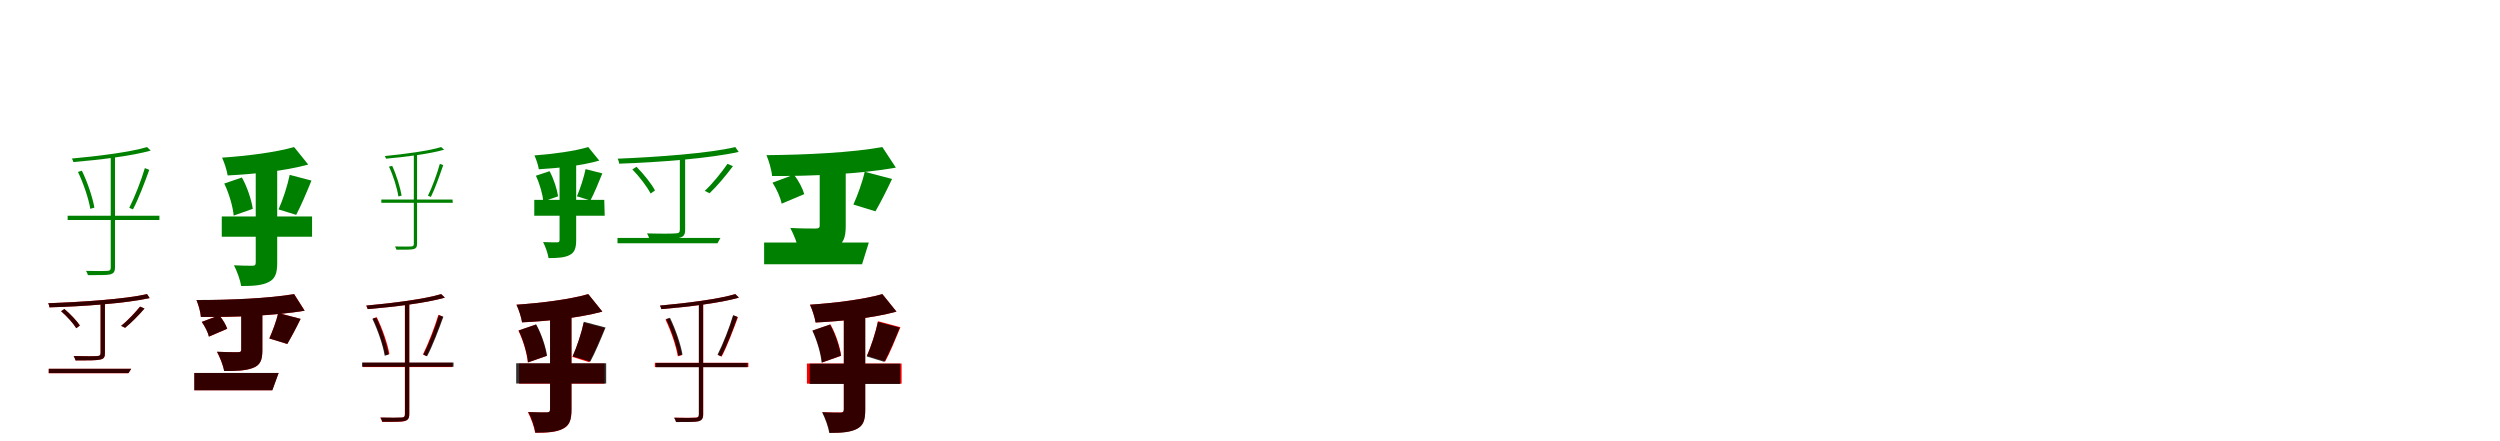 <?xml version="1.0" encoding="UTF-8"?>
<svg width="1700" height="300" xmlns="http://www.w3.org/2000/svg">
<rect width="100%" height="100%" fill="white"/>
<g fill="green" transform="translate(100 100) scale(0.1 -0.1)"><path d="M-0.0 -0.0C-112.0 -34.0 -334.0 -62.0 -511.0 -78.0C-507.0 -85.0 -503.0 -95.0 -501.0 -102.0C-321.0 -87.0 -101.0 -60.0 25.0 -24.0ZM-540.0 -467.0V-496.0H84.0V-467.0ZM-247.0 -57.0V-820.0C-247.0 -836.0 -254.0 -842.0 -272.0 -842.0C-288.0 -843.0 -344.0 -844.0 -415.0 -842.0C-409.0 -851.0 -404.0 -864.0 -402.0 -871.0C-316.0 -871.0 -273.0 -871.0 -250.0 -866.0C-229.0 -860.0 -218.0 -849.0 -218.0 -819.0V-57.0ZM-470.0 -169.0C-432.0 -248.0 -397.0 -352.0 -386.0 -420.0L-358.0 -412.0C-370.0 -344.0 -404.0 -241.0 -443.0 -161.0ZM-15.0 -143.0C-39.0 -225.0 -85.0 -343.0 -121.0 -413.0L-96.0 -424.0C-59.0 -355.0 -16.0 -241.0 15.0 -155.0Z"/></g>
<g fill="green" transform="translate(200 100) scale(0.1 -0.1)"><path d="M0.0 0.0C-126.0 -36.0 -316.0 -60.0 -490.0 -72.0C-475.0 -104.0 -457.0 -158.0 -452.0 -193.0C-273.0 -184.0 -65.0 -163.0 96.0 -119.0ZM-492.0 -472.0V-610.0H122.0V-472.0ZM-261.0 -144.0V-785.0C-261.0 -802.0 -267.0 -807.0 -284.0 -807.0C-302.0 -807.0 -359.0 -807.0 -409.0 -804.0C-389.0 -842.0 -366.0 -905.0 -360.0 -945.0C-279.0 -945.0 -217.0 -941.0 -173.0 -918.0C-129.0 -896.0 -115.0 -859.0 -115.0 -787.0V-144.0ZM-475.0 -248.0C-442.0 -316.0 -416.0 -407.0 -411.0 -466.0L-281.0 -420.0C-290.0 -360.0 -318.0 -273.0 -355.0 -207.0ZM-30.0 -189.0C-45.0 -263.0 -77.0 -360.0 -106.0 -424.0L14.0 -461.0C45.0 -403.0 83.0 -314.0 118.0 -228.0Z"/></g>
<g fill="green" transform="translate(300 100) scale(0.1 -0.1)"><path d="M0.0 0.0C-84.0 -26.0 -250.0 -48.0 -383.0 -61.0C-380.0 -66.0 -377.0 -74.0 -375.0 -79.0C-240.0 -67.0 -75.0 -46.0 20.0 -18.0ZM-407.0 -357.0V-379.0H79.0L77.0 -357.0ZM-186.0 -44.0V-659.0C-186.0 -671.0 -191.0 -676.0 -205.0 -676.0C-217.0 -677.0 -260.0 -677.0 -314.0 -676.0C-309.0 -683.0 -306.0 -693.0 -304.0 -698.0C-238.0 -698.0 -206.0 -698.0 -188.0 -694.0C-172.0 -690.0 -164.0 -681.0 -164.0 -658.0V-44.0ZM-355.0 -133.0C-325.0 -197.0 -299.0 -281.0 -291.0 -336.0L-269.0 -330.0C-278.0 -276.0 -303.0 -193.0 -333.0 -128.0ZM-9.0 -114.0C-27.0 -180.0 -62.0 -275.0 -90.0 -331.0L-70.0 -339.0C-42.0 -284.0 -10.0 -192.0 14.0 -123.0Z"/></g>
<g fill="green" transform="translate(400 100) scale(0.1 -0.1)"><path d="M0.0 0.0C-94.0 -28.0 -236.0 -47.0 -366.0 -57.0C-354.0 -82.0 -340.0 -124.0 -336.0 -151.0C-202.0 -143.0 -46.0 -127.0 75.0 -92.0ZM-367.0 -359.0V-467.0H112.0L109.0 -359.0ZM-195.0 -114.0V-631.0C-195.0 -644.0 -199.0 -648.0 -212.0 -648.0C-226.0 -648.0 -269.0 -648.0 -307.0 -646.0C-292.0 -675.0 -274.0 -724.0 -270.0 -755.0C-207.0 -755.0 -160.0 -752.0 -126.0 -734.0C-93.0 -717.0 -82.0 -688.0 -82.0 -632.0V-114.0ZM-356.0 -195.0C-330.0 -250.0 -309.0 -323.0 -306.0 -370.0L-205.0 -335.0C-212.0 -287.0 -234.0 -217.0 -263.0 -164.0ZM-18.0 -150.0C-30.0 -208.0 -55.0 -284.0 -77.0 -335.0L15.0 -363.0C39.0 -317.0 69.0 -247.0 96.0 -179.0Z"/></g>
<g fill="green" transform="translate(500 100) scale(0.1 -0.1)"><path d="M0.0 0.0C-175.0 -42.0 -528.0 -68.0 -800.0 -79.0C-795.0 -88.0 -790.0 -103.0 -790.0 -113.0C-515.0 -104.0 -166.0 -76.0 23.0 -33.0ZM-801.0 -618.0V-654.0H-121.0L-101.0 -618.0ZM-377.0 -66.0V-561.0C-377.0 -580.0 -383.0 -586.0 -405.0 -587.0C-429.0 -589.0 -500.0 -590.0 -600.0 -587.0C-594.0 -599.0 -587.0 -612.0 -584.0 -624.0C-475.0 -624.0 -412.0 -624.0 -381.0 -617.0C-350.0 -610.0 -341.0 -596.0 -341.0 -561.0V-66.0ZM-700.0 -152.0C-652.0 -201.0 -600.0 -269.0 -576.0 -316.0L-546.0 -295.0C-570.0 -250.0 -622.0 -184.0 -672.0 -134.0ZM-53.0 -114.0C-90.0 -168.0 -156.0 -251.0 -208.0 -298.0L-175.0 -314.0C-124.0 -266.0 -63.0 -193.0 -16.0 -130.0Z"/></g>
<g fill="green" transform="translate(600 100) scale(0.1 -0.1)"><path d="M0.0 0.0C-204.0 -37.0 -514.0 -53.0 -788.0 -55.0C-772.0 -93.0 -753.0 -155.0 -750.0 -197.0C-476.0 -198.0 -149.0 -183.0 92.0 -140.0ZM-804.0 -649.0V-797.0H-138.0L-92.0 -649.0ZM-426.0 -118.0V-533.0C-426.0 -549.0 -433.0 -554.0 -455.0 -554.0C-478.0 -554.0 -562.0 -554.0 -626.0 -550.0C-602.0 -594.0 -574.0 -666.0 -566.0 -713.0C-466.0 -713.0 -387.0 -710.0 -327.0 -686.0C-266.0 -662.0 -249.0 -619.0 -249.0 -537.0V-118.0ZM-747.0 -242.0C-719.0 -285.0 -692.0 -345.0 -685.0 -385.0L-531.0 -320.0C-542.0 -282.0 -570.0 -226.0 -602.0 -188.0ZM-120.0 -168.0C-135.0 -237.0 -169.0 -329.0 -197.0 -391.0L-47.0 -437.0C-15.0 -382.0 27.0 -300.0 66.0 -217.0Z"/></g>
<g fill="red" transform="translate(100 200) scale(0.1 -0.1)"><path d="M0.0 0.0C-147.0 -34.0 -444.0 -54.0 -672.0 -62.0C-668.0 -70.0 -664.0 -82.0 -664.0 -90.0C-434.0 -84.0 -140.0 -62.0 17.0 -27.0ZM-669.0 -508.0V-538.0H-127.0L-108.0 -508.0ZM-316.0 -53.0V-400.0C-316.0 -415.0 -320.0 -420.0 -338.0 -421.0C-358.0 -423.0 -416.0 -423.0 -499.0 -421.0C-494.0 -431.0 -488.0 -441.0 -486.0 -451.0C-397.0 -451.0 -344.0 -451.0 -319.0 -445.0C-293.0 -440.0 -286.0 -428.0 -286.0 -400.0V-53.0ZM-584.0 -117.0C-545.0 -150.0 -502.0 -198.0 -481.0 -232.0L-457.0 -213.0C-478.0 -181.0 -522.0 -135.0 -563.0 -101.0ZM-48.0 -85.0C-79.0 -123.0 -134.0 -182.0 -176.0 -216.0L-150.0 -229.0C-108.0 -195.0 -57.0 -144.0 -18.0 -98.0Z"/></g>
<g fill="black" opacity=".8" transform="translate(100 200) scale(0.1 -0.1)"><path d="M0.0 0.0C-147.0 -34.0 -444.0 -54.0 -672.0 -62.0C-668.0 -69.0 -664.0 -82.0 -664.0 -90.0C-434.0 -84.0 -140.0 -62.0 18.0 -27.0ZM-668.0 -508.0V-537.0H-126.0L-108.0 -508.0ZM-316.0 -53.0V-400.0C-316.0 -415.0 -320.0 -420.0 -338.0 -421.0C-358.0 -423.0 -416.0 -423.0 -499.0 -421.0C-494.0 -431.0 -489.0 -441.0 -486.0 -451.0C-397.0 -451.0 -345.0 -451.0 -319.0 -445.0C-293.0 -440.0 -287.0 -428.0 -287.0 -400.0V-53.0ZM-585.0 -116.0C-545.0 -150.0 -502.0 -198.0 -481.0 -232.0L-457.0 -213.0C-478.0 -182.0 -521.0 -136.0 -562.0 -101.0ZM-47.0 -85.0C-78.0 -123.0 -133.0 -183.0 -177.0 -216.0L-149.0 -229.0C-107.0 -195.0 -57.0 -144.0 -17.0 -98.0Z"/></g>
<g fill="red" transform="translate(200 200) scale(0.1 -0.1)"><path d="M0.0 0.0C-172.0 -29.0 -433.0 -41.0 -664.0 -41.0C-651.0 -71.0 -636.0 -121.0 -634.0 -155.0C-404.0 -158.0 -130.0 -146.0 72.0 -113.0ZM-678.0 -537.0V-654.0H-149.0L-106.0 -537.0ZM-359.0 -89.0V-379.0C-359.0 -391.0 -365.0 -395.0 -383.0 -395.0C-402.0 -395.0 -472.0 -395.0 -525.0 -392.0C-505.0 -428.0 -482.0 -485.0 -475.0 -523.0C-394.0 -523.0 -330.0 -521.0 -281.0 -502.0C-230.0 -483.0 -216.0 -448.0 -216.0 -383.0V-89.0ZM-628.0 -189.0C-606.0 -218.0 -585.0 -261.0 -579.0 -289.0L-455.0 -236.0C-464.0 -209.0 -486.0 -170.0 -510.0 -144.0ZM-108.0 -128.0C-120.0 -182.0 -147.0 -253.0 -169.0 -301.0L-47.0 -339.0C-21.0 -296.0 12.0 -233.0 44.0 -169.0Z"/></g>
<g fill="black" opacity=".8" transform="translate(200 200) scale(0.1 -0.1)"><path d="M0.0 0.0C-172.0 -29.0 -434.0 -40.0 -664.0 -40.0C-651.0 -71.0 -636.0 -121.0 -634.0 -155.0C-405.0 -157.0 -130.0 -147.0 71.0 -113.0ZM-679.0 -536.0V-654.0H-148.0L-105.0 -536.0ZM-360.0 -88.0V-379.0C-360.0 -391.0 -365.0 -395.0 -383.0 -395.0C-402.0 -395.0 -472.0 -395.0 -524.0 -392.0C-505.0 -427.0 -482.0 -485.0 -476.0 -523.0C-394.0 -523.0 -330.0 -521.0 -280.0 -502.0C-230.0 -483.0 -216.0 -448.0 -216.0 -382.0V-88.0ZM-628.0 -189.0C-607.0 -219.0 -585.0 -261.0 -580.0 -289.0L-455.0 -235.0C-464.0 -209.0 -486.0 -170.0 -510.0 -145.0ZM-108.0 -129.0C-120.0 -182.0 -147.0 -253.0 -168.0 -302.0L-46.0 -339.0C-21.0 -296.0 13.0 -233.0 44.0 -168.0Z"/></g>
<g fill="red" transform="translate(300 200) scale(0.1 -0.1)"><path d="M0.0 0.0C-111.0 -34.0 -333.0 -62.0 -510.0 -78.0C-506.0 -85.0 -502.0 -95.0 -500.0 -102.0C-320.0 -87.0 -101.0 -60.0 25.0 -24.0ZM-533.0 -467.0V-496.0H77.0V-467.0ZM-247.0 -57.0V-818.0C-247.0 -834.0 -253.0 -840.0 -271.0 -840.0C-287.0 -841.0 -344.0 -842.0 -414.0 -840.0C-408.0 -849.0 -403.0 -862.0 -401.0 -869.0C-315.0 -869.0 -272.0 -869.0 -250.0 -864.0C-228.0 -858.0 -217.0 -847.0 -217.0 -817.0V-57.0ZM-464.0 -165.0C-427.0 -243.0 -392.0 -347.0 -381.0 -415.0L-352.0 -407.0C-364.0 -339.0 -399.0 -236.0 -438.0 -157.0ZM-19.0 -141.0C-43.0 -222.0 -89.0 -340.0 -124.0 -410.0L-100.0 -421.0C-63.0 -352.0 -20.0 -238.0 11.0 -153.0Z"/></g>
<g fill="black" opacity=".8" transform="translate(300 200) scale(0.1 -0.1)"><path d="M0.0 0.0C-112.0 -34.0 -333.0 -62.0 -509.0 -78.0C-505.0 -85.0 -501.0 -95.0 -499.0 -102.0C-320.0 -87.0 -101.0 -60.0 25.0 -24.0ZM-538.0 -465.0V-494.0H84.0V-465.0ZM-246.0 -57.0V-817.0C-246.0 -833.0 -253.0 -839.0 -271.0 -839.0C-287.0 -840.0 -343.0 -841.0 -413.0 -839.0C-407.0 -848.0 -402.0 -861.0 -400.0 -868.0C-315.0 -868.0 -272.0 -868.0 -249.0 -863.0C-228.0 -857.0 -217.0 -846.0 -217.0 -816.0V-57.0ZM-468.0 -168.0C-430.0 -247.0 -395.0 -351.0 -384.0 -419.0L-357.0 -411.0C-369.0 -343.0 -402.0 -240.0 -441.0 -160.0ZM-15.0 -143.0C-39.0 -224.0 -85.0 -342.0 -121.0 -412.0L-96.0 -423.0C-59.0 -354.0 -16.0 -240.0 15.0 -154.0Z"/></g>
<g fill="red" transform="translate(400 200) scale(0.1 -0.1)"><path d="M0.0 0.0C-125.0 -36.0 -314.0 -60.0 -488.0 -72.0C-473.0 -103.0 -454.0 -158.0 -450.0 -192.0C-271.0 -184.0 -64.0 -162.0 96.0 -119.0ZM-470.0 -472.0V-609.0H111.0V-472.0ZM-259.0 -144.0V-783.0C-259.0 -800.0 -265.0 -805.0 -283.0 -805.0C-301.0 -805.0 -360.0 -805.0 -411.0 -802.0C-390.0 -840.0 -367.0 -903.0 -361.0 -943.0C-279.0 -943.0 -217.0 -939.0 -173.0 -916.0C-128.0 -894.0 -114.0 -857.0 -114.0 -785.0V-144.0ZM-475.0 -248.0C-442.0 -315.0 -416.0 -406.0 -411.0 -465.0L-283.0 -420.0C-292.0 -360.0 -320.0 -273.0 -356.0 -207.0ZM-30.0 -193.0C-46.0 -267.0 -79.0 -364.0 -108.0 -427.0L7.0 -463.0C39.0 -405.0 77.0 -316.0 112.0 -231.0Z"/></g>
<g fill="black" opacity=".8" transform="translate(400 200) scale(0.1 -0.1)"><path d="M0.0 0.0C-125.0 -36.0 -315.0 -60.0 -488.0 -72.0C-473.0 -104.0 -455.0 -157.0 -450.0 -192.0C-272.0 -183.0 -65.0 -162.0 96.0 -119.0ZM-490.0 -470.0V-608.0H122.0V-470.0ZM-260.0 -144.0V-783.0C-260.0 -800.0 -266.0 -804.0 -283.0 -804.0C-301.0 -804.0 -358.0 -804.0 -407.0 -802.0C-387.0 -839.0 -365.0 -902.0 -359.0 -942.0C-278.0 -942.0 -216.0 -938.0 -172.0 -915.0C-128.0 -893.0 -114.0 -856.0 -114.0 -785.0V-144.0ZM-473.0 -247.0C-440.0 -315.0 -414.0 -406.0 -409.0 -464.0L-280.0 -419.0C-289.0 -359.0 -317.0 -272.0 -354.0 -206.0ZM-30.0 -188.0C-45.0 -262.0 -77.0 -359.0 -106.0 -423.0L14.0 -459.0C45.0 -402.0 83.0 -313.0 118.0 -227.0Z"/></g>
<g fill="red" transform="translate(500 200) scale(0.1 -0.1)"><path d="M0.0 0.0C-112.0 -34.0 -334.0 -62.0 -511.0 -78.0C-507.0 -85.0 -503.0 -95.0 -501.0 -102.0C-321.0 -87.0 -101.0 -60.0 24.0 -24.0ZM-547.0 -467.0V-496.0H89.0V-467.0ZM-247.0 -57.0V-818.0C-247.0 -834.0 -254.0 -840.0 -272.0 -840.0C-288.0 -841.0 -344.0 -842.0 -415.0 -840.0C-409.0 -849.0 -404.0 -862.0 -402.0 -869.0C-316.0 -869.0 -273.0 -869.0 -250.0 -864.0C-229.0 -858.0 -218.0 -847.0 -218.0 -817.0V-57.0ZM-475.0 -173.0C-437.0 -251.0 -402.0 -355.0 -391.0 -423.0L-363.0 -415.0C-375.0 -347.0 -409.0 -244.0 -448.0 -165.0ZM-12.0 -145.0C-36.0 -226.0 -82.0 -344.0 -117.0 -414.0L-93.0 -425.0C-56.0 -356.0 -13.0 -242.0 18.0 -157.0Z"/></g>
<g fill="black" opacity=".8" transform="translate(500 200) scale(0.1 -0.1)"><path d="M0.0 0.0C-112.0 -34.0 -335.0 -62.0 -513.0 -78.0C-509.0 -85.0 -505.0 -95.0 -503.0 -102.0C-322.0 -87.0 -101.0 -60.0 25.0 -24.0ZM-541.0 -468.0V-497.0H83.0V-468.0ZM-248.0 -57.0V-819.0C-248.0 -835.0 -255.0 -841.0 -273.0 -841.0C-289.0 -842.0 -345.0 -843.0 -416.0 -841.0C-410.0 -850.0 -405.0 -863.0 -403.0 -870.0C-317.0 -870.0 -274.0 -870.0 -251.0 -865.0C-230.0 -859.0 -219.0 -848.0 -219.0 -818.0V-57.0ZM-471.0 -169.0C-433.0 -248.0 -398.0 -352.0 -387.0 -419.0L-359.0 -411.0C-371.0 -343.0 -405.0 -241.0 -444.0 -161.0ZM-15.0 -143.0C-39.0 -225.0 -85.0 -342.0 -121.0 -412.0L-96.0 -423.0C-59.0 -355.0 -16.0 -241.0 15.0 -155.0Z"/></g>
<g fill="red" transform="translate(600 200) scale(0.1 -0.1)"><path d="M0.0 0.0C-126.0 -36.0 -317.0 -60.0 -492.0 -72.0C-477.0 -104.0 -459.0 -158.0 -454.0 -193.0C-274.0 -184.0 -66.0 -163.0 96.0 -119.0ZM-513.0 -472.0V-609.0H131.0V-472.0ZM-262.0 -144.0V-784.0C-262.0 -800.0 -268.0 -805.0 -285.0 -805.0C-302.0 -805.0 -358.0 -805.0 -407.0 -803.0C-387.0 -841.0 -364.0 -903.0 -358.0 -943.0C-278.0 -943.0 -218.0 -939.0 -174.0 -916.0C-130.0 -894.0 -117.0 -857.0 -117.0 -786.0V-144.0ZM-474.0 -248.0C-441.0 -315.0 -415.0 -406.0 -410.0 -465.0L-280.0 -419.0C-288.0 -359.0 -316.0 -272.0 -353.0 -206.0ZM-30.0 -184.0C-45.0 -258.0 -76.0 -355.0 -105.0 -419.0L20.0 -457.0C51.0 -399.0 88.0 -311.0 123.0 -225.0Z"/></g>
<g fill="black" opacity=".8" transform="translate(600 200) scale(0.1 -0.1)"><path d="M0.0 0.0C-126.0 -36.0 -317.0 -60.0 -492.0 -72.0C-477.0 -104.0 -459.0 -158.0 -454.0 -193.0C-274.0 -184.0 -65.0 -163.0 96.0 -119.0ZM-494.0 -473.0V-611.0H121.0V-473.0ZM-262.0 -144.0V-784.0C-262.0 -801.0 -268.0 -806.0 -285.0 -806.0C-303.0 -806.0 -360.0 -806.0 -410.0 -803.0C-390.0 -841.0 -367.0 -904.0 -361.0 -944.0C-280.0 -944.0 -218.0 -940.0 -174.0 -917.0C-130.0 -895.0 -116.0 -858.0 -116.0 -786.0V-144.0ZM-476.0 -248.0C-444.0 -316.0 -418.0 -407.0 -413.0 -466.0L-282.0 -419.0C-291.0 -360.0 -319.0 -273.0 -356.0 -207.0ZM-30.0 -189.0C-45.0 -263.0 -78.0 -360.0 -106.0 -424.0L14.0 -461.0C45.0 -403.0 83.0 -314.0 118.0 -228.0Z"/></g>
</svg>
